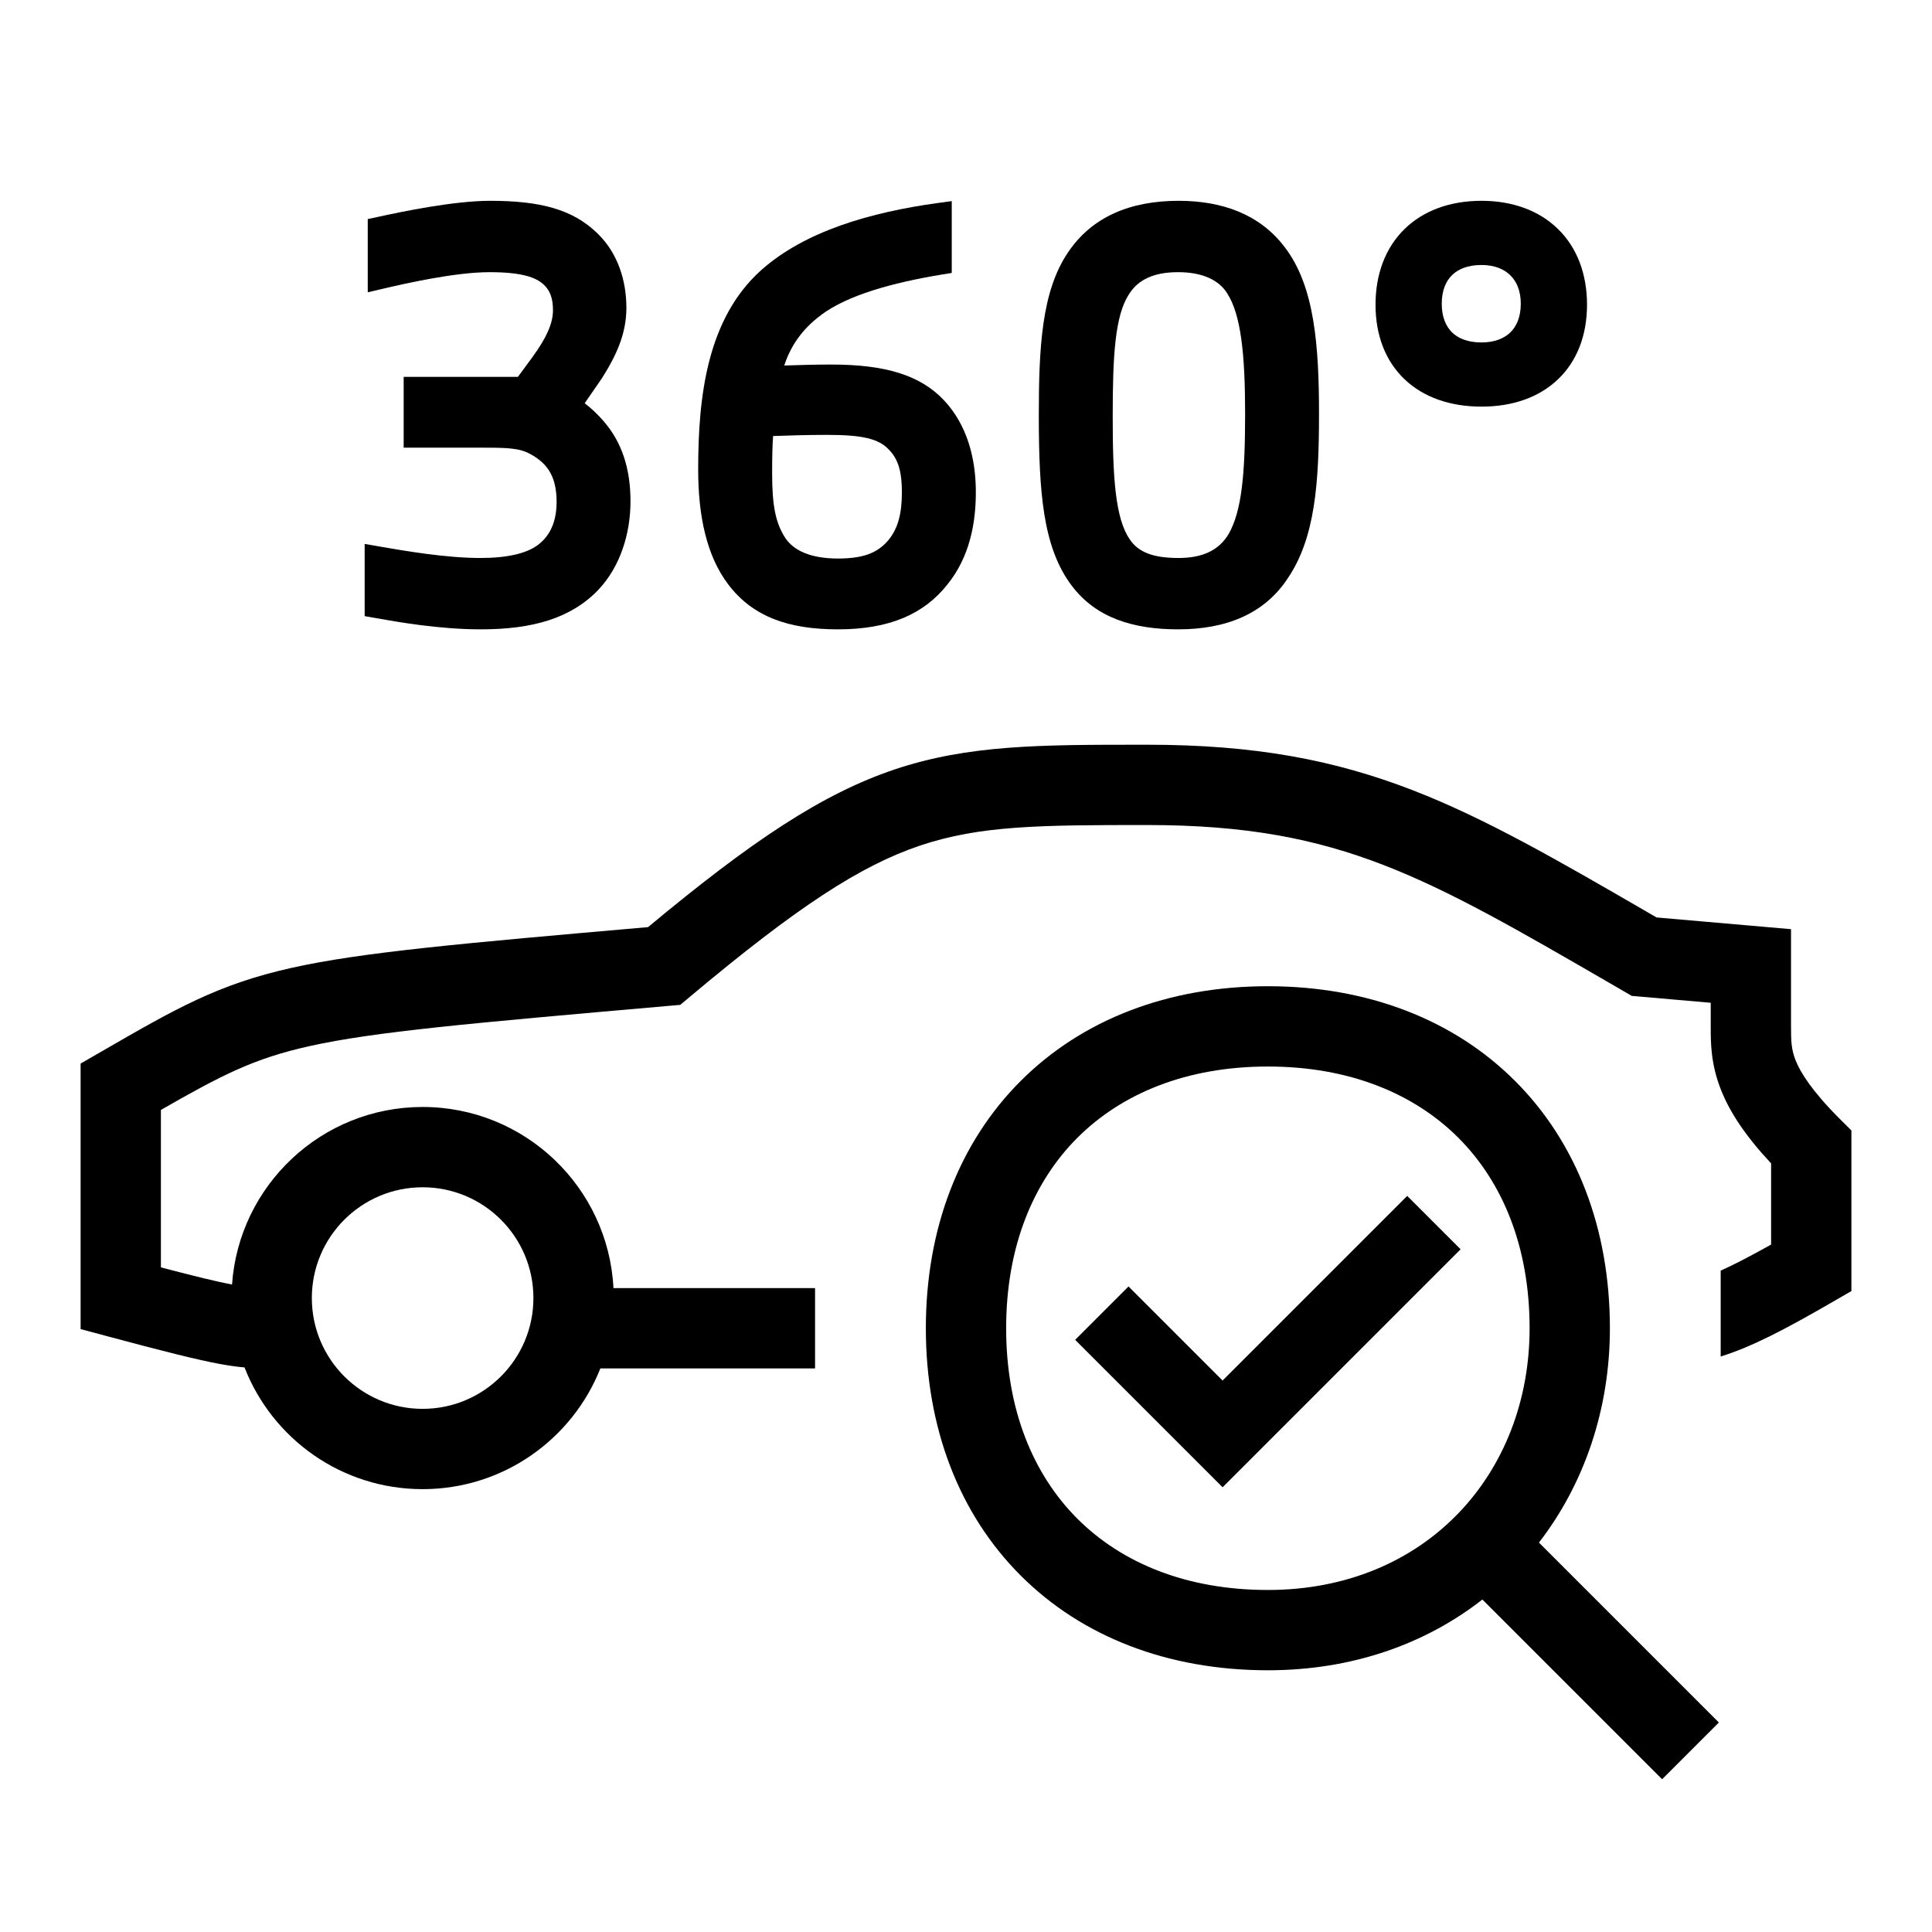 <svg width="48" height="48" viewBox="0 0 32 32" xmlns="http://www.w3.org/2000/svg"><path d="M6.248 3.595C6.67 3.502 7.524 3.326 8.118 3.326C8.945 3.326 9.486 3.465 9.898 3.868C10.236 4.195 10.375 4.652 10.375 5.099C10.375 5.53 10.207 5.892 9.962 6.277L9.96 6.28L9.958 6.282C9.865 6.419 9.766 6.562 9.684 6.679C9.79 6.759 9.897 6.859 10.004 6.983C10.296 7.323 10.443 7.755 10.443 8.303C10.443 8.843 10.27 9.39 9.912 9.767L9.912 9.767L9.912 9.768C9.459 10.24 8.825 10.424 7.965 10.424C7.274 10.424 6.587 10.302 6.205 10.234L6.205 10.234L6.04 10.205V9.009L6.274 9.05C6.719 9.127 7.391 9.242 7.957 9.242C8.404 9.242 8.723 9.166 8.908 9.027C9.117 8.871 9.219 8.632 9.219 8.312C9.219 8.099 9.179 7.942 9.11 7.821C9.042 7.702 8.937 7.603 8.781 7.519L8.779 7.519L8.778 7.518C8.603 7.42 8.389 7.415 8.008 7.415H6.686V6.242H8.578L8.824 5.908L8.824 5.907C9.048 5.601 9.159 5.356 9.159 5.141C9.159 4.952 9.117 4.819 9.009 4.717L9.009 4.717L9.009 4.717C8.881 4.595 8.645 4.508 8.11 4.508C7.534 4.508 6.708 4.697 6.336 4.784L6.091 4.841V3.629L6.248 3.595Z" fill="#000000" class="bmwfcol"/><path d="M24.539 3.326C24.021 3.326 23.579 3.486 23.264 3.793C22.949 4.101 22.783 4.536 22.783 5.048C22.783 5.556 22.95 5.984 23.266 6.284C23.581 6.583 24.024 6.735 24.539 6.735C25.05 6.735 25.49 6.583 25.804 6.284C26.119 5.984 26.286 5.556 26.286 5.048C26.286 4.536 26.12 4.101 25.806 3.794C25.493 3.487 25.052 3.326 24.539 3.326ZM23.88 5.031C23.88 4.814 23.947 4.659 24.049 4.558C24.151 4.457 24.311 4.389 24.539 4.389C24.751 4.389 24.91 4.456 25.015 4.559C25.12 4.661 25.189 4.817 25.189 5.031C25.189 5.25 25.119 5.405 25.016 5.506C24.911 5.607 24.753 5.672 24.539 5.672C24.311 5.672 24.151 5.605 24.049 5.504C23.947 5.403 23.88 5.248 23.88 5.031Z" fill="#000000" class="bmwfcol"/><path d="M19.522 3.326C18.72 3.326 18.086 3.591 17.691 4.179C17.467 4.508 17.348 4.908 17.283 5.357C17.218 5.806 17.206 6.318 17.206 6.875C17.206 7.51 17.223 8.057 17.298 8.521C17.373 8.987 17.509 9.384 17.757 9.708C18.159 10.237 18.777 10.424 19.514 10.424C20.305 10.424 20.941 10.17 21.329 9.579C21.784 8.909 21.847 7.997 21.847 6.85C21.847 6.291 21.828 5.765 21.75 5.301C21.672 4.839 21.532 4.423 21.279 4.094C20.864 3.544 20.234 3.326 19.522 3.326ZM18.691 4.887C18.846 4.629 19.113 4.508 19.514 4.508C19.917 4.508 20.192 4.639 20.329 4.863L20.33 4.865L20.331 4.867C20.436 5.031 20.512 5.274 20.559 5.612C20.606 5.948 20.623 6.36 20.623 6.85C20.623 7.346 20.61 7.75 20.568 8.081C20.526 8.412 20.457 8.657 20.352 8.841C20.187 9.123 19.904 9.242 19.522 9.242C19.11 9.242 18.859 9.153 18.711 8.932L18.71 8.931L18.71 8.93C18.597 8.766 18.523 8.516 18.481 8.164C18.439 7.815 18.43 7.39 18.43 6.892C18.43 6.391 18.439 5.976 18.478 5.638C18.517 5.298 18.585 5.057 18.689 4.89L18.69 4.889L18.691 4.887Z" fill="#000000" class="bmwfcol"/><path d="M15.764 4.521V3.331L15.536 3.362C14.412 3.517 13.334 3.829 12.609 4.473L12.608 4.474L12.608 4.474C11.712 5.278 11.564 6.561 11.564 7.776C11.564 8.542 11.702 9.207 12.064 9.682L12.064 9.683C12.473 10.218 13.063 10.424 13.88 10.424C14.731 10.424 15.307 10.171 15.694 9.678C16.057 9.229 16.163 8.676 16.163 8.15C16.163 7.573 16.01 7.034 15.642 6.637L15.642 6.637L15.642 6.637C15.246 6.211 14.658 6.038 13.77 6.038C13.51 6.038 13.218 6.046 12.99 6.054C13.089 5.745 13.279 5.454 13.6 5.218L13.6 5.217L13.601 5.216C14.035 4.891 14.773 4.684 15.596 4.548L15.764 4.521ZM12.789 7.844C12.789 7.568 12.793 7.38 12.805 7.222C13.042 7.213 13.386 7.203 13.694 7.203C14.272 7.203 14.555 7.262 14.726 7.451L14.729 7.454L14.731 7.456C14.889 7.62 14.938 7.843 14.938 8.15C14.938 8.488 14.882 8.746 14.713 8.948C14.536 9.158 14.298 9.251 13.88 9.251C13.436 9.251 13.152 9.124 13.01 8.915C12.848 8.667 12.789 8.384 12.789 7.844Z" fill="#000000" class="bmwfcol"/><path d="M13.5 21.335H10.161C10.075 19.664 8.693 18.335 7 18.335C5.327 18.335 3.958 19.633 3.843 21.276C3.598 21.229 3.248 21.145 2.665 20.992L2.665 18.384C3.679 17.803 4.208 17.531 5.126 17.327C6.197 17.089 7.77 16.95 11.058 16.662L11.267 16.644L11.428 16.509C13.208 15.016 14.252 14.338 15.24 14.005C16.233 13.672 17.221 13.665 19 13.665C20.633 13.665 21.788 13.89 22.925 14.331C24.033 14.761 25.133 15.398 26.669 16.287C26.744 16.331 26.821 16.376 26.899 16.421L27.027 16.495L28.335 16.609L28.335 17.015C28.335 17.271 28.335 17.628 28.508 18.059C28.657 18.432 28.916 18.821 29.335 19.269L29.335 20.614C28.988 20.808 28.722 20.946 28.5 21.046V22.468C29.018 22.306 29.557 22.024 30.333 21.576L30.665 21.384L30.665 18.724L30.47 18.53C30.005 18.064 29.822 17.763 29.742 17.566C29.669 17.381 29.665 17.244 29.665 17L29.665 15.39L27.438 15.196C27.396 15.172 27.355 15.148 27.314 15.124L27.29 15.11L27.29 15.11C25.8 14.247 24.613 13.56 23.406 13.091C22.098 12.584 20.776 12.335 19 12.335L18.919 12.335C17.24 12.335 16.036 12.335 14.816 12.745C13.612 13.15 12.441 13.935 10.734 15.356C7.633 15.627 5.992 15.772 4.838 16.029C3.613 16.301 2.915 16.704 1.701 17.405L1.335 17.616L1.335 22.014L1.828 22.146C2.75 22.393 3.276 22.524 3.643 22.592C3.802 22.621 3.932 22.639 4.05 22.649C4.51 23.829 5.657 24.665 7 24.665C8.337 24.665 9.48 23.836 9.944 22.665H13.5V21.335ZM7 19.665C8.013 19.665 8.835 20.486 8.835 21.5C8.835 22.513 8.013 23.335 7 23.335C5.987 23.335 5.165 22.513 5.165 21.5C5.165 20.486 5.987 19.665 7 19.665Z" fill="#000000" class="bmwfcol"/><path d="M20.25 24.634L24.192 20.692L23.308 19.808L20.25 22.866L18.692 21.308L17.808 22.192L20.25 24.634Z" fill="#000000" class="bmwfcol"/><path d="M16.905 17.905C17.921 16.888 19.349 16.335 21 16.335C22.651 16.335 24.079 16.888 25.095 17.905C26.112 18.921 26.665 20.349 26.665 22C26.665 23.339 26.242 24.576 25.49 25.55L28.47 28.53L27.53 29.47L24.553 26.493C23.614 27.227 22.402 27.665 21 27.665C19.349 27.665 17.921 27.112 16.905 26.095C15.888 25.079 15.335 23.651 15.335 22C15.335 20.349 15.888 18.921 16.905 17.905ZM17.845 18.845C17.112 19.579 16.665 20.651 16.665 22C16.665 23.349 17.112 24.421 17.845 25.155C18.579 25.888 19.651 26.335 21 26.335C23.612 26.335 25.335 24.415 25.335 22C25.335 20.651 24.888 19.579 24.155 18.845C23.421 18.112 22.349 17.665 21 17.665C19.651 17.665 18.579 18.112 17.845 18.845Z" fill="#000000" class="bmwfcol"/><title>vehicle_check_magnifier_360_lt_48</title></svg>